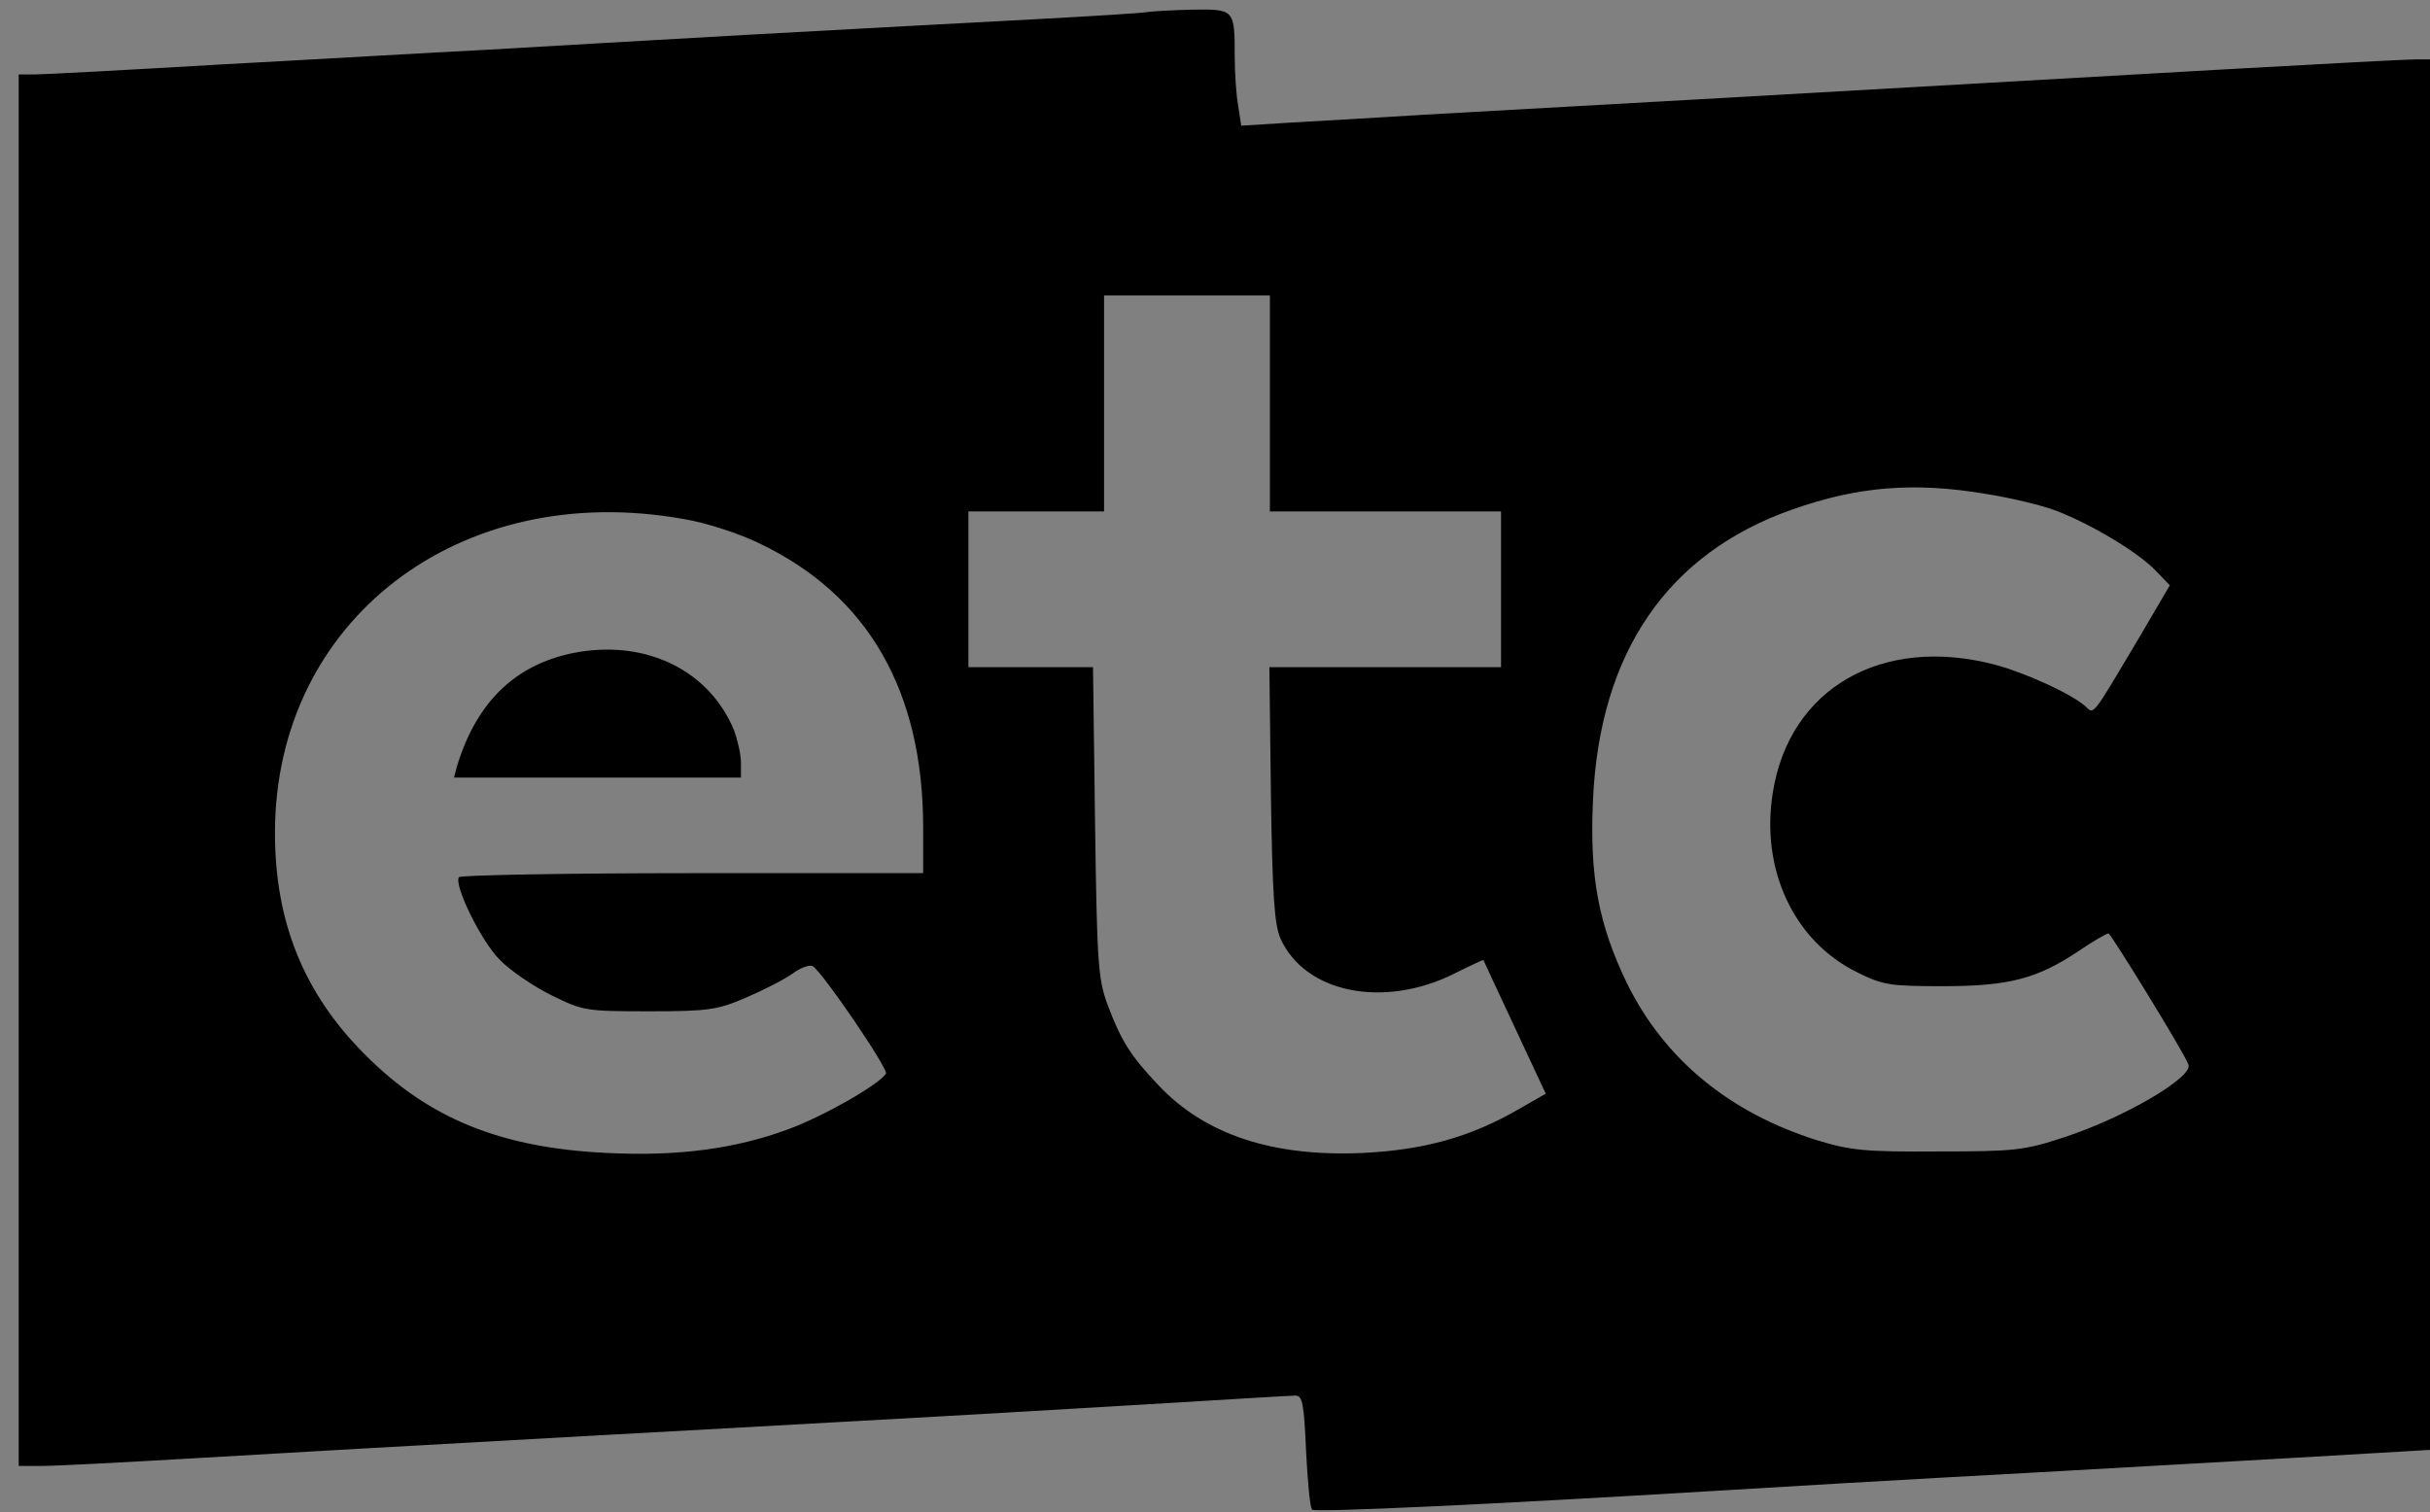 <svg width="914" height="569" xmlns="http://www.w3.org/2000/svg" xml:space="preserve" version="1.1">
 <rect width="100%" height="100%" fill="#808080" stroke="none"/>
 <desc>Created with Fabric.js 3.5.0</desc>

 <g>
  <title>Layer 1</title>
  <rect id="svg_1" fill="rgba(102,51,102,0)" height="1000" width="1000" y="282.896" x="454.546"/>
  <g id="540823" transform="matrix(8.604 0 0 7.297 505.69 498.372)">
   <path id="svg_2" fill-rule=" nonzero" fill=" rgb(255,255,255)" stroke-miterlimit="4" stroke-linejoin=" miter" stroke-dashoffset="0" stroke-dasharray=" none" stroke=" none" stroke-linecap=" butt" d="m96.326,13.769l-87,0l0,50l87,0l0,-50z" vector-effect="non-scaling-stroke"/>
  </g>
  <g id="35491" transform="matrix(1 0 0 1 500 506.537)">
   <g id="svg_3" vector-effect="non-scaling-stroke">
    <g id="svg_4" transform="matrix(0.189 0 0 -0.189 0.015 0.009)">
     <path id="svg_5" fill-rule=" nonzero" fill=" rgb(0,0,0)" stroke-miterlimit="4" stroke-linejoin=" miter" stroke-dashoffset="0" stroke-dasharray=" none" stroke=" none" stroke-linecap=" butt" d="m-363.374,2655.966c-11,-2 -110,-8 -220,-14c-110,-6 -360,-19 -555,-30c-195,-11 -438,-25 -540,-31c-102,-5 -338,-19 -525,-29c-187,-11 -355,-20 -372,-20l-33,0l0,-1385l0,-1385l48,0c26,0 160,7 297,15c237,14 382,22 793,45c97,5 341,19 542,30c201,11 473,27 605,35c132,8 247,15 256,15c14,0 17,-17 21,-110c3,-61 8,-114 12,-117c5,-6 367,11 796,37c148,9 315,19 698,40c405,23 533,30 630,36l102,6l0,1384l0,1384l-30,0c-16,0 -188,-9 -382,-20c-1053,-60 -1208,-69 -1588,-90c-96,-6 -218,-13 -271,-16l-96,-6l-6,39c-4,21 -7,66 -7,100c0,93 -1,93 -84,92c-39,-1 -80,-3 -91,-5zm245,-779l0,-215l230,0l230,0l0,-155l0,-155l-230,0l-231,0l3,-252c3,-204 7,-260 19,-288c49,-109 206,-140 346,-70c32,16 58,28 58,27c1,-3 27,-58 81,-174l43,-92l-54,-31c-97,-56 -189,-81 -310,-87c-179,-8 -313,36 -406,134c-56,59 -75,89 -102,161c-19,52 -21,82 -25,365l-4,307l-124,0l-124,0l0,155l0,155l135,0l135,0l0,215l0,215l165,0l165,0l0,-215zm1425,-180c50,-8 113,-23 141,-34c70,-27 163,-83 197,-119l28,-29l-61,-104c-97,-163 -89,-153 -108,-136c-29,25 -119,66 -179,82c-225,59 -409,-47 -442,-254c-25,-154 42,-296 167,-358c52,-26 66,-28 172,-28c131,0 188,15 271,71c28,19 54,34 58,34c5,-1 151,-238 159,-261c10,-25 -128,-106 -248,-145c-79,-26 -98,-28 -250,-28c-146,-1 -174,2 -240,22c-176,55 -305,162 -379,312c-57,118 -75,213 -68,365c13,295 149,492 397,579c130,46 242,55 385,31zm-2592,-50c44,-7 111,-29 150,-48c217,-103 327,-294 327,-567l0,-90l-459,0c-253,0 -462,-4 -465,-8c-10,-16 44,-127 81,-164c21,-22 67,-53 103,-71c63,-31 68,-32 195,-32c118,0 136,3 192,27c35,15 76,36 93,48c16,12 34,18 40,15c20,-12 151,-205 146,-214c-14,-22 -124,-85 -195,-111c-106,-39 -219,-54 -360,-47c-211,10 -355,68 -482,196c-121,121 -179,263 -179,441c0,423 367,705 813,625z"/>
    </g>
    <g id="svg_6" transform="matrix(0.189 0 0 -0.189 -235.888 -17.407)">
     <path id="svg_7" fill-rule=" nonzero" fill=" rgb(0,0,0)" stroke-miterlimit="4" stroke-linejoin=" miter" stroke-dashoffset="0" stroke-dasharray=" none" stroke=" none" stroke-linecap=" butt" d="m-245.874,1290.054c-122,-21 -202,-96 -242,-227l-6,-23l285,0l286,0l0,30c0,17 -7,46 -14,65c-49,117 -171,178 -309,155z"/>
    </g>
   </g>
  </g>
 </g>
</svg>